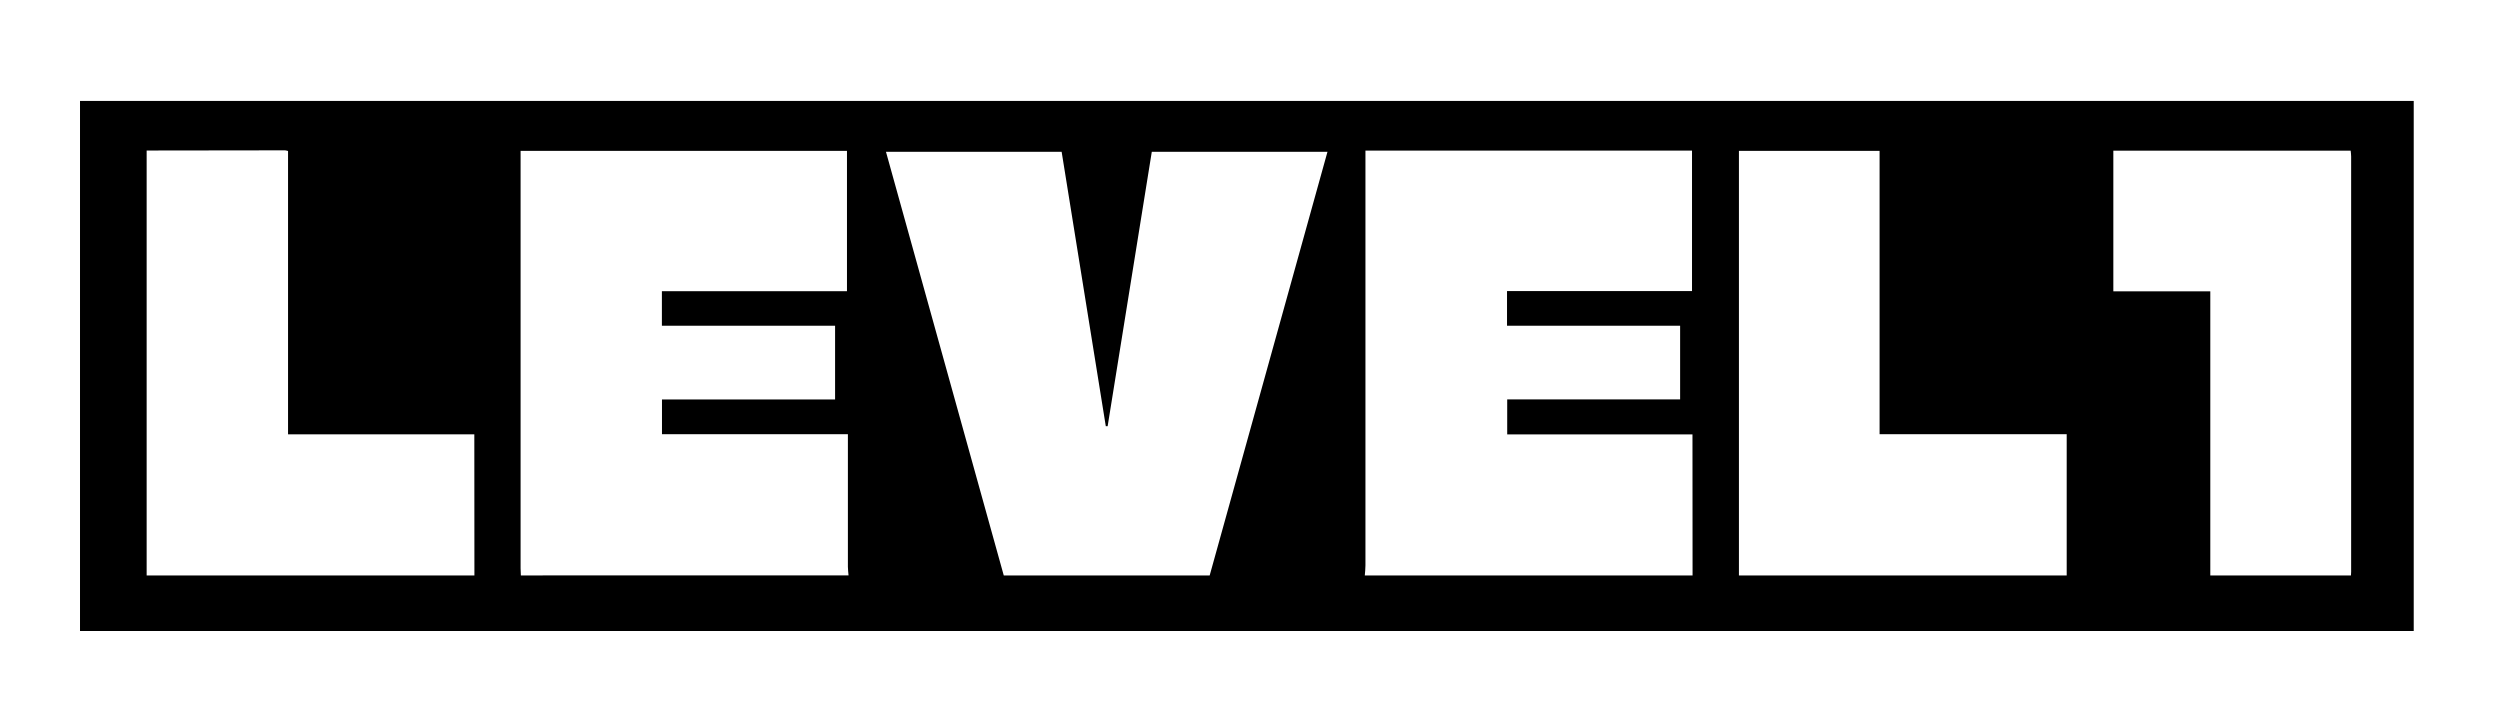 <?xml version="1.0" encoding="utf-8"?>
<!-- Generator: Adobe Illustrator 24.0.1, SVG Export Plug-In . SVG Version: 6.00 Build 0)  -->
<svg version="1.1" xmlns="http://www.w3.org/2000/svg" xmlns:xlink="http://www.w3.org/1999/xlink" x="0px" y="0px"
	 viewBox="0 0 2712.3 777.4" style="enable-background:new 0 0 2712.3 777.4;" xml:space="preserve">
<g id="Calque_1">
</g>
<g id="Calque_1_-_copie_2">
	<path d="M86.8,109.5v575.1h2531.9V109.5H86.8z M514.7,624.3c-118.4,0-236.8,0-355.6,0c0-153.7,0-307.3,0-461
		c50-0.1,100.1-0.1,150.1-0.2c0.8,0,1.5,0.3,3.3,0.7c0,102.1,0,204.4,0,307.4c67.8,0,134.5,0,202.1,0
		C514.7,522.8,514.7,573.6,514.7,624.3z M565.1,624.3c-0.1-2.6-0.3-5.2-0.3-7.8c0-148.1,0-296.2,0-444.3c0-2.6,0-5.2,0-8.5
		c118.1,0,235.9,0,354.1,0c0,50.6,0,101,0,152.2c-67,0-133.7,0-200.8,0c0,12.7,0,24.7,0,37.5c62.5,0,124.9,0,187.9,0
		c0,26.9,0,53,0,80c-62.4,0-124.9,0-187.8,0c0,12.9,0,24.8,0,37.7c66.8,0,133.8,0,201.7,0c0,4,0,7.1,0,10.2c0,44.6,0,89.1,0,133.7
		c0,3.1,0.5,6.2,0.7,9.3C802.1,624.3,683.6,624.3,565.1,624.3z M1312.4,624.3c-74.5,0-148.9,0-223.4,0
		c-42.5-152.9-85.1-305.9-127.8-459.6c63.8,0,126.8,0,190.6,0c16,99.1,31.9,198.4,47.9,297.7c0.7,0,1.3,0,2,0
		c15.9-99.1,31.9-198.1,47.9-297.7c63.4,0,126.4,0,190.6,0C1397.5,318.1,1355,471.2,1312.4,624.3z M1836.3,624.3
		c-118.5,0-237,0-355.6,0c0.3-3.6,0.7-7.3,0.7-10.9c0-146.3,0-292.6,0-438.8c0-3.6,0-7.2,0-11.2c118.6,0,236.2,0,354.3,0
		c0,50.7,0,101.2,0,152.4c-66.8,0-133.5,0-200.7,0c0,12.7,0,24.7,0,37.6c62.3,0,124.8,0,187.8,0c0,27,0,53.1,0,79.9
		c-62.4,0-124.7,0-187.6,0c0,12.9,0,25,0,38c66.8,0,133.5,0,201,0C1836.3,522.8,1836.3,573.6,1836.3,624.3z M2242.2,624.3
		c-118.5,0-237,0-355.6,0c0-153.4,0-306.7,0-460.6c50.9,0,101.3,0,152.6,0c0,102.1,0,204.3,0,307.4c67.7,0,134.7,0,203,0
		C2242.2,522.8,2242.2,573.5,2242.2,624.3z M2550.6,624.3c-50.9,0-101.7,0-152.6,0c0-102.5,0-204.9,0-308.2c-35.3,0-70,0-105.2,0
		c0-51.2,0-101.7,0-152.6c85.8,0,171.4,0,257.5,0c0.2,2.1,0.5,4.2,0.5,6.2c0,150.2,0,300.5,0,450.7
		C2550.8,621.7,2550.7,623,2550.6,624.3z"/>
</g>
</svg>

